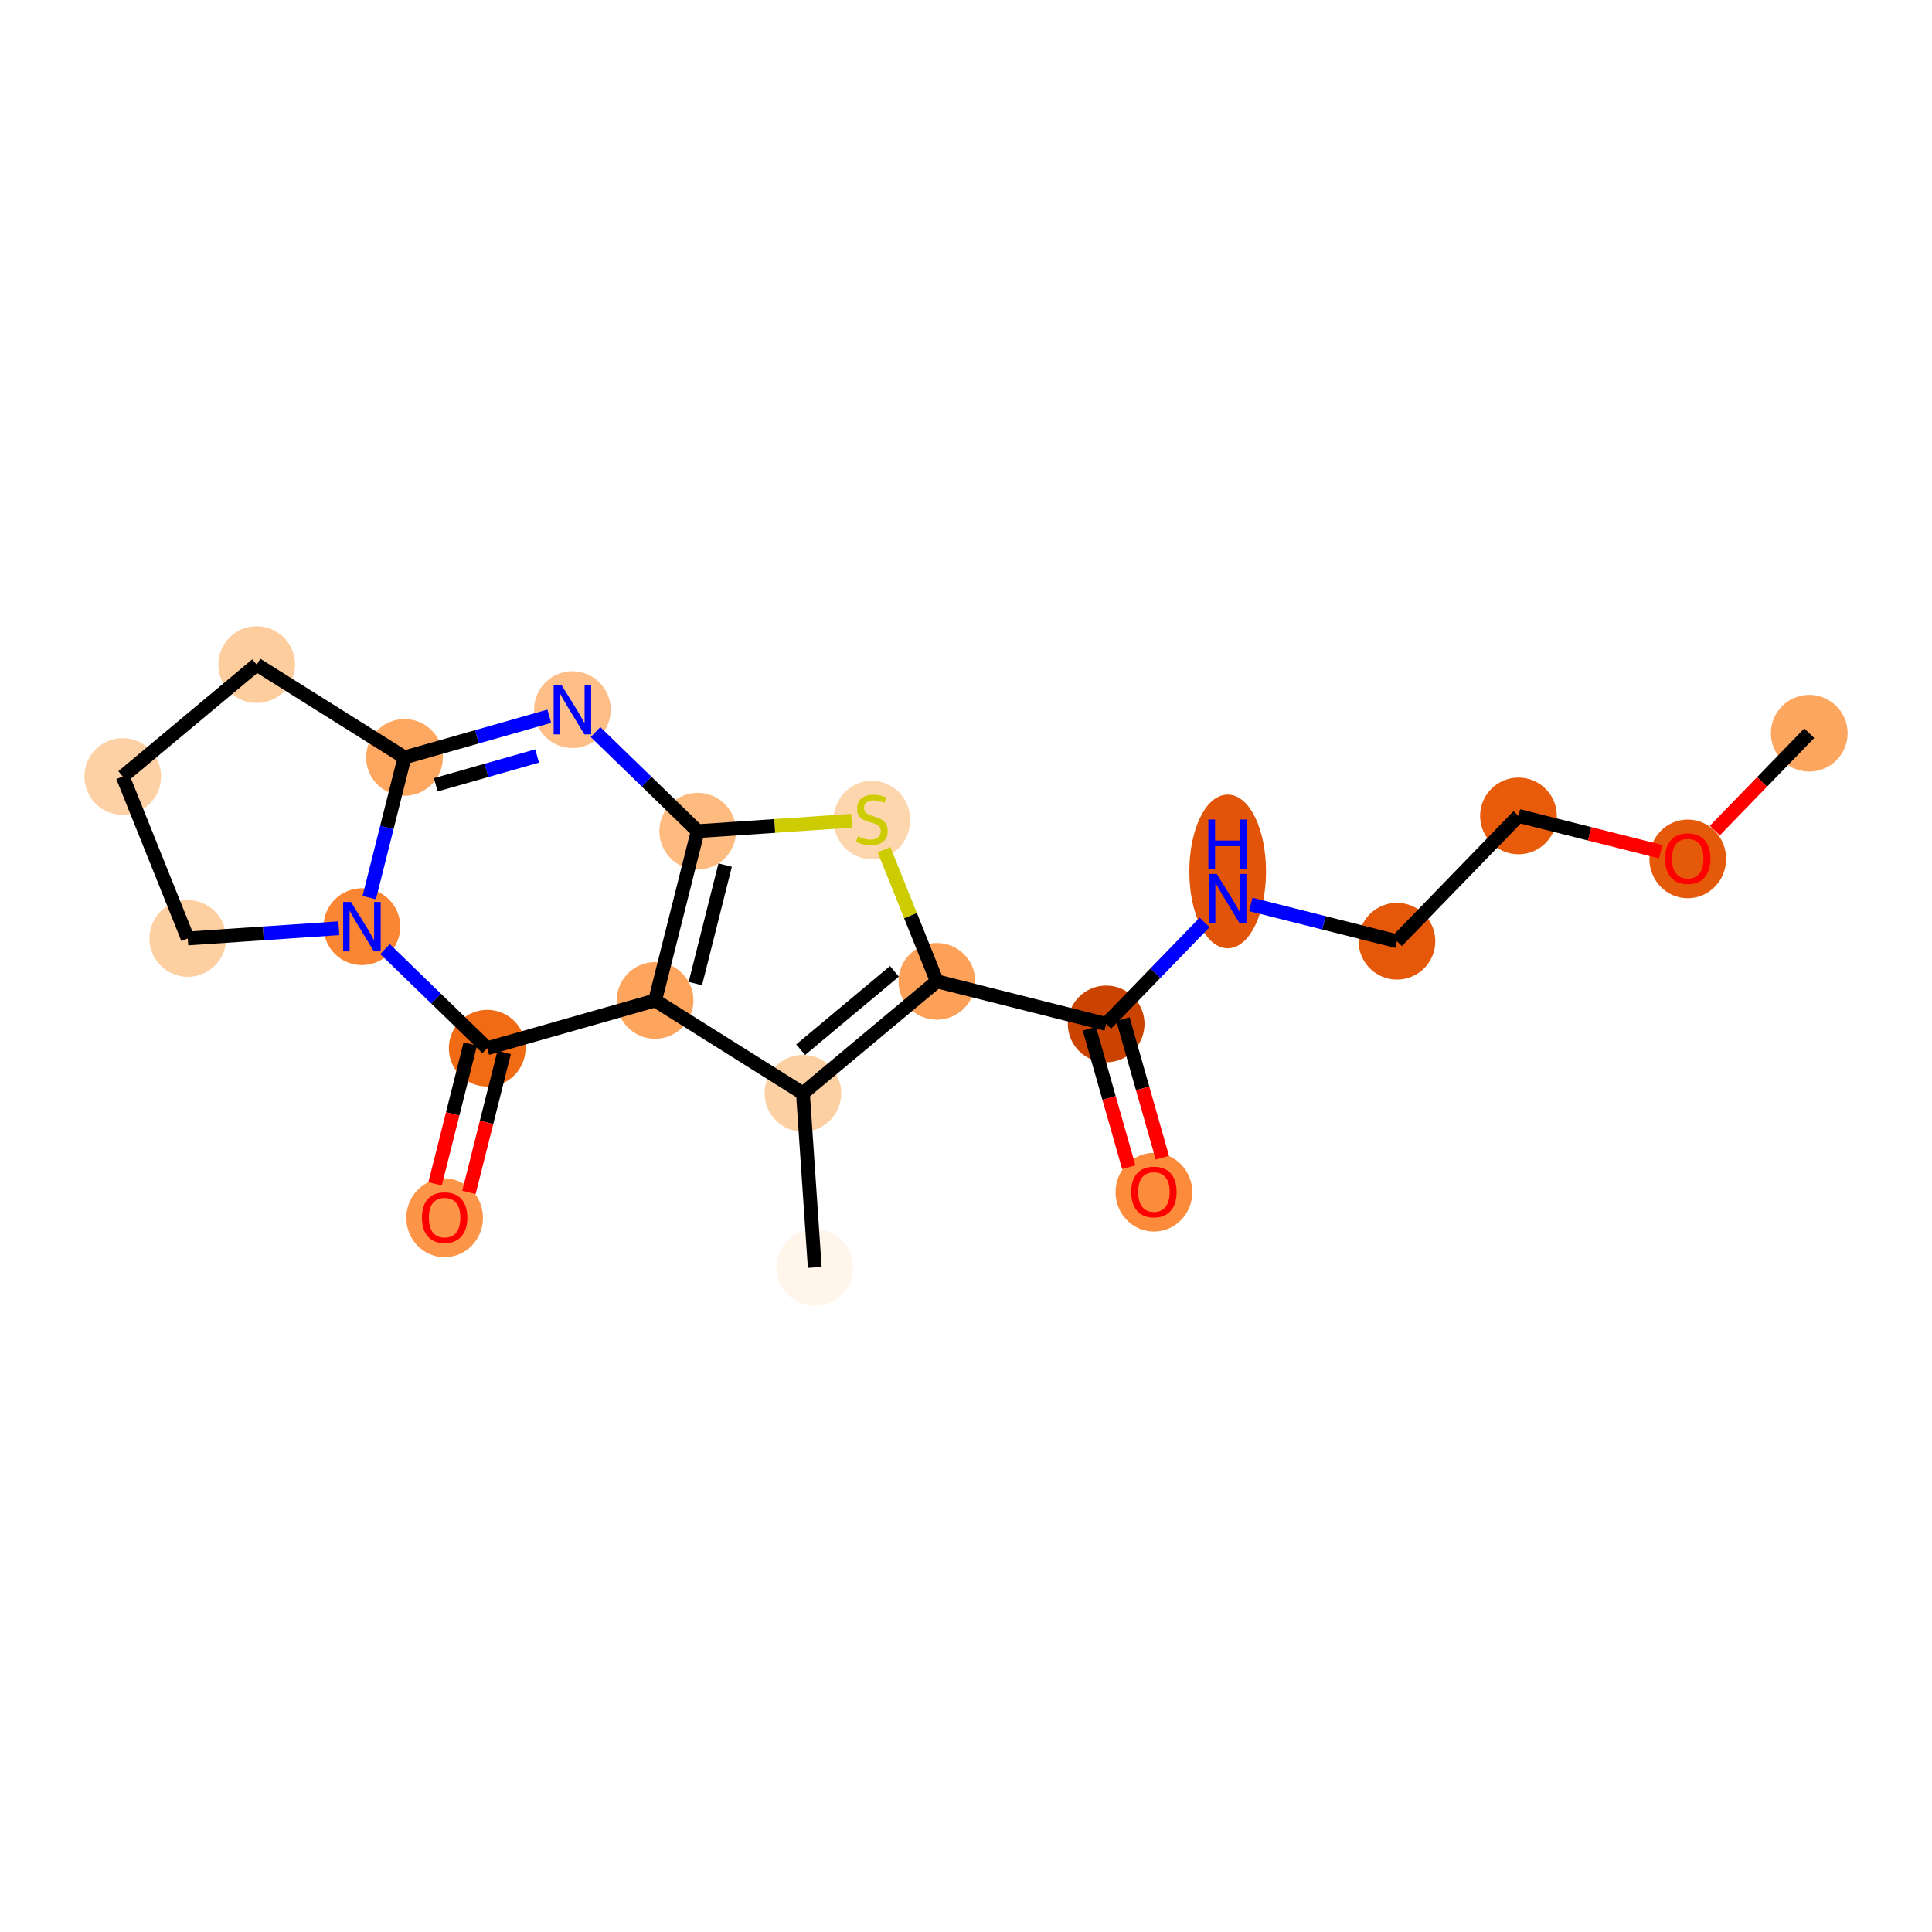 <?xml version='1.0' encoding='iso-8859-1'?>
<svg version='1.1' baseProfile='full'
              xmlns='http://www.w3.org/2000/svg'
                      xmlns:rdkit='http://www.rdkit.org/xml'
                      xmlns:xlink='http://www.w3.org/1999/xlink'
                  xml:space='preserve'
width='280px' height='280px' viewBox='0 0 280 280'>
<!-- END OF HEADER -->
<rect style='opacity:1.0;fill:#FFFFFF;stroke:none' width='280' height='280' x='0' y='0'> </rect>
<ellipse cx='262.213' cy='106.263' rx='5.059' ry='5.059'  style='fill:#FDA660;fill-rule:evenodd;stroke:#FDA660;stroke-width:1.0px;stroke-linecap:butt;stroke-linejoin:miter;stroke-opacity:1' />
<ellipse cx='244.602' cy='124.478' rx='5.059' ry='5.202'  style='fill:#E5590A;fill-rule:evenodd;stroke:#E5590A;stroke-width:1.0px;stroke-linecap:butt;stroke-linejoin:miter;stroke-opacity:1' />
<ellipse cx='220.069' cy='118.25' rx='5.059' ry='5.059'  style='fill:#E75B0B;fill-rule:evenodd;stroke:#E75B0B;stroke-width:1.0px;stroke-linecap:butt;stroke-linejoin:miter;stroke-opacity:1' />
<ellipse cx='202.458' cy='136.409' rx='5.059' ry='5.059'  style='fill:#E5580A;fill-rule:evenodd;stroke:#E5580A;stroke-width:1.0px;stroke-linecap:butt;stroke-linejoin:miter;stroke-opacity:1' />
<ellipse cx='177.925' cy='126.297' rx='5.059' ry='10.638'  style='fill:#E25508;fill-rule:evenodd;stroke:#E25508;stroke-width:1.0px;stroke-linecap:butt;stroke-linejoin:miter;stroke-opacity:1' />
<ellipse cx='160.314' cy='148.396' rx='5.059' ry='5.059'  style='fill:#CB4301;fill-rule:evenodd;stroke:#CB4301;stroke-width:1.0px;stroke-linecap:butt;stroke-linejoin:miter;stroke-opacity:1' />
<ellipse cx='167.234' cy='172.784' rx='5.059' ry='5.202'  style='fill:#FC8C3B;fill-rule:evenodd;stroke:#FC8C3B;stroke-width:1.0px;stroke-linecap:butt;stroke-linejoin:miter;stroke-opacity:1' />
<ellipse cx='135.781' cy='142.224' rx='5.059' ry='5.059'  style='fill:#FDA158;fill-rule:evenodd;stroke:#FDA158;stroke-width:1.0px;stroke-linecap:butt;stroke-linejoin:miter;stroke-opacity:1' />
<ellipse cx='126.355' cy='118.845' rx='5.059' ry='5.187'  style='fill:#FDD6AE;fill-rule:evenodd;stroke:#FDD6AE;stroke-width:1.0px;stroke-linecap:butt;stroke-linejoin:miter;stroke-opacity:1' />
<ellipse cx='101.116' cy='120.46' rx='5.059' ry='5.059'  style='fill:#FDBB80;fill-rule:evenodd;stroke:#FDBB80;stroke-width:1.0px;stroke-linecap:butt;stroke-linejoin:miter;stroke-opacity:1' />
<ellipse cx='82.956' cy='102.848' rx='5.059' ry='5.066'  style='fill:#FDBF87;fill-rule:evenodd;stroke:#FDBF87;stroke-width:1.0px;stroke-linecap:butt;stroke-linejoin:miter;stroke-opacity:1' />
<ellipse cx='58.624' cy='109.769' rx='5.059' ry='5.059'  style='fill:#FDA761;fill-rule:evenodd;stroke:#FDA761;stroke-width:1.0px;stroke-linecap:butt;stroke-linejoin:miter;stroke-opacity:1' />
<ellipse cx='52.452' cy='134.301' rx='5.059' ry='5.066'  style='fill:#FA8533;fill-rule:evenodd;stroke:#FA8533;stroke-width:1.0px;stroke-linecap:butt;stroke-linejoin:miter;stroke-opacity:1' />
<ellipse cx='70.612' cy='151.913' rx='5.059' ry='5.059'  style='fill:#F16A14;fill-rule:evenodd;stroke:#F16A14;stroke-width:1.0px;stroke-linecap:butt;stroke-linejoin:miter;stroke-opacity:1' />
<ellipse cx='64.439' cy='176.501' rx='5.059' ry='5.202'  style='fill:#FD9548;fill-rule:evenodd;stroke:#FD9548;stroke-width:1.0px;stroke-linecap:butt;stroke-linejoin:miter;stroke-opacity:1' />
<ellipse cx='94.944' cy='144.992' rx='5.059' ry='5.059'  style='fill:#FDA45D;fill-rule:evenodd;stroke:#FDA45D;stroke-width:1.0px;stroke-linecap:butt;stroke-linejoin:miter;stroke-opacity:1' />
<ellipse cx='116.368' cy='158.443' rx='5.059' ry='5.059'  style='fill:#FDD0A3;fill-rule:evenodd;stroke:#FDD0A3;stroke-width:1.0px;stroke-linecap:butt;stroke-linejoin:miter;stroke-opacity:1' />
<ellipse cx='118.079' cy='183.682' rx='5.059' ry='5.059'  style='fill:#FFF5EB;fill-rule:evenodd;stroke:#FFF5EB;stroke-width:1.0px;stroke-linecap:butt;stroke-linejoin:miter;stroke-opacity:1' />
<ellipse cx='27.213' cy='136.012' rx='5.059' ry='5.059'  style='fill:#FDCFA1;fill-rule:evenodd;stroke:#FDCFA1;stroke-width:1.0px;stroke-linecap:butt;stroke-linejoin:miter;stroke-opacity:1' />
<ellipse cx='17.787' cy='112.537' rx='5.059' ry='5.059'  style='fill:#FDD1A5;fill-rule:evenodd;stroke:#FDD1A5;stroke-width:1.0px;stroke-linecap:butt;stroke-linejoin:miter;stroke-opacity:1' />
<ellipse cx='37.2' cy='96.318' rx='5.059' ry='5.059'  style='fill:#FDCD9E;fill-rule:evenodd;stroke:#FDCD9E;stroke-width:1.0px;stroke-linecap:butt;stroke-linejoin:miter;stroke-opacity:1' />
<path class='bond-0 atom-0 atom-1' d='M 262.213,106.263 L 255.368,113.321' style='fill:none;fill-rule:evenodd;stroke:#000000;stroke-width:2.0px;stroke-linecap:butt;stroke-linejoin:miter;stroke-opacity:1' />
<path class='bond-0 atom-0 atom-1' d='M 255.368,113.321 L 248.523,120.379' style='fill:none;fill-rule:evenodd;stroke:#FF0000;stroke-width:2.0px;stroke-linecap:butt;stroke-linejoin:miter;stroke-opacity:1' />
<path class='bond-1 atom-1 atom-2' d='M 240.681,123.436 L 230.375,120.843' style='fill:none;fill-rule:evenodd;stroke:#FF0000;stroke-width:2.0px;stroke-linecap:butt;stroke-linejoin:miter;stroke-opacity:1' />
<path class='bond-1 atom-1 atom-2' d='M 230.375,120.843 L 220.069,118.25' style='fill:none;fill-rule:evenodd;stroke:#000000;stroke-width:2.0px;stroke-linecap:butt;stroke-linejoin:miter;stroke-opacity:1' />
<path class='bond-2 atom-2 atom-3' d='M 220.069,118.25 L 202.458,136.409' style='fill:none;fill-rule:evenodd;stroke:#000000;stroke-width:2.0px;stroke-linecap:butt;stroke-linejoin:miter;stroke-opacity:1' />
<path class='bond-3 atom-3 atom-4' d='M 202.458,136.409 L 191.866,133.744' style='fill:none;fill-rule:evenodd;stroke:#000000;stroke-width:2.0px;stroke-linecap:butt;stroke-linejoin:miter;stroke-opacity:1' />
<path class='bond-3 atom-3 atom-4' d='M 191.866,133.744 L 181.275,131.08' style='fill:none;fill-rule:evenodd;stroke:#0000FF;stroke-width:2.0px;stroke-linecap:butt;stroke-linejoin:miter;stroke-opacity:1' />
<path class='bond-4 atom-4 atom-5' d='M 174.576,133.69 L 167.445,141.043' style='fill:none;fill-rule:evenodd;stroke:#0000FF;stroke-width:2.0px;stroke-linecap:butt;stroke-linejoin:miter;stroke-opacity:1' />
<path class='bond-4 atom-4 atom-5' d='M 167.445,141.043 L 160.314,148.396' style='fill:none;fill-rule:evenodd;stroke:#000000;stroke-width:2.0px;stroke-linecap:butt;stroke-linejoin:miter;stroke-opacity:1' />
<path class='bond-5 atom-5 atom-6' d='M 157.88,149.089 L 160.736,159.127' style='fill:none;fill-rule:evenodd;stroke:#000000;stroke-width:2.0px;stroke-linecap:butt;stroke-linejoin:miter;stroke-opacity:1' />
<path class='bond-5 atom-5 atom-6' d='M 160.736,159.127 L 163.591,169.165' style='fill:none;fill-rule:evenodd;stroke:#FF0000;stroke-width:2.0px;stroke-linecap:butt;stroke-linejoin:miter;stroke-opacity:1' />
<path class='bond-5 atom-5 atom-6' d='M 162.747,147.704 L 165.602,157.743' style='fill:none;fill-rule:evenodd;stroke:#000000;stroke-width:2.0px;stroke-linecap:butt;stroke-linejoin:miter;stroke-opacity:1' />
<path class='bond-5 atom-5 atom-6' d='M 165.602,157.743 L 168.457,167.781' style='fill:none;fill-rule:evenodd;stroke:#FF0000;stroke-width:2.0px;stroke-linecap:butt;stroke-linejoin:miter;stroke-opacity:1' />
<path class='bond-6 atom-5 atom-7' d='M 160.314,148.396 L 135.781,142.224' style='fill:none;fill-rule:evenodd;stroke:#000000;stroke-width:2.0px;stroke-linecap:butt;stroke-linejoin:miter;stroke-opacity:1' />
<path class='bond-7 atom-7 atom-8' d='M 135.781,142.224 L 131.951,132.685' style='fill:none;fill-rule:evenodd;stroke:#000000;stroke-width:2.0px;stroke-linecap:butt;stroke-linejoin:miter;stroke-opacity:1' />
<path class='bond-7 atom-7 atom-8' d='M 131.951,132.685 L 128.12,123.146' style='fill:none;fill-rule:evenodd;stroke:#CCCC00;stroke-width:2.0px;stroke-linecap:butt;stroke-linejoin:miter;stroke-opacity:1' />
<path class='bond-20 atom-16 atom-7' d='M 116.368,158.443 L 135.781,142.224' style='fill:none;fill-rule:evenodd;stroke:#000000;stroke-width:2.0px;stroke-linecap:butt;stroke-linejoin:miter;stroke-opacity:1' />
<path class='bond-20 atom-16 atom-7' d='M 116.036,152.128 L 129.625,140.774' style='fill:none;fill-rule:evenodd;stroke:#000000;stroke-width:2.0px;stroke-linecap:butt;stroke-linejoin:miter;stroke-opacity:1' />
<path class='bond-8 atom-8 atom-9' d='M 123.425,118.948 L 112.271,119.704' style='fill:none;fill-rule:evenodd;stroke:#CCCC00;stroke-width:2.0px;stroke-linecap:butt;stroke-linejoin:miter;stroke-opacity:1' />
<path class='bond-8 atom-8 atom-9' d='M 112.271,119.704 L 101.116,120.46' style='fill:none;fill-rule:evenodd;stroke:#000000;stroke-width:2.0px;stroke-linecap:butt;stroke-linejoin:miter;stroke-opacity:1' />
<path class='bond-9 atom-9 atom-10' d='M 101.116,120.46 L 93.711,113.278' style='fill:none;fill-rule:evenodd;stroke:#000000;stroke-width:2.0px;stroke-linecap:butt;stroke-linejoin:miter;stroke-opacity:1' />
<path class='bond-9 atom-9 atom-10' d='M 93.711,113.278 L 86.306,106.096' style='fill:none;fill-rule:evenodd;stroke:#0000FF;stroke-width:2.0px;stroke-linecap:butt;stroke-linejoin:miter;stroke-opacity:1' />
<path class='bond-21 atom-15 atom-9' d='M 94.944,144.992 L 101.116,120.46' style='fill:none;fill-rule:evenodd;stroke:#000000;stroke-width:2.0px;stroke-linecap:butt;stroke-linejoin:miter;stroke-opacity:1' />
<path class='bond-21 atom-15 atom-9' d='M 100.776,142.547 L 105.096,125.374' style='fill:none;fill-rule:evenodd;stroke:#000000;stroke-width:2.0px;stroke-linecap:butt;stroke-linejoin:miter;stroke-opacity:1' />
<path class='bond-10 atom-10 atom-11' d='M 79.607,103.801 L 69.116,106.785' style='fill:none;fill-rule:evenodd;stroke:#0000FF;stroke-width:2.0px;stroke-linecap:butt;stroke-linejoin:miter;stroke-opacity:1' />
<path class='bond-10 atom-10 atom-11' d='M 69.116,106.785 L 58.624,109.769' style='fill:none;fill-rule:evenodd;stroke:#000000;stroke-width:2.0px;stroke-linecap:butt;stroke-linejoin:miter;stroke-opacity:1' />
<path class='bond-10 atom-10 atom-11' d='M 77.844,109.562 L 70.5,111.651' style='fill:none;fill-rule:evenodd;stroke:#0000FF;stroke-width:2.0px;stroke-linecap:butt;stroke-linejoin:miter;stroke-opacity:1' />
<path class='bond-10 atom-10 atom-11' d='M 70.5,111.651 L 63.156,113.74' style='fill:none;fill-rule:evenodd;stroke:#000000;stroke-width:2.0px;stroke-linecap:butt;stroke-linejoin:miter;stroke-opacity:1' />
<path class='bond-11 atom-11 atom-12' d='M 58.624,109.769 L 56.068,119.928' style='fill:none;fill-rule:evenodd;stroke:#000000;stroke-width:2.0px;stroke-linecap:butt;stroke-linejoin:miter;stroke-opacity:1' />
<path class='bond-11 atom-11 atom-12' d='M 56.068,119.928 L 53.512,130.087' style='fill:none;fill-rule:evenodd;stroke:#0000FF;stroke-width:2.0px;stroke-linecap:butt;stroke-linejoin:miter;stroke-opacity:1' />
<path class='bond-22 atom-20 atom-11' d='M 37.2,96.318 L 58.624,109.769' style='fill:none;fill-rule:evenodd;stroke:#000000;stroke-width:2.0px;stroke-linecap:butt;stroke-linejoin:miter;stroke-opacity:1' />
<path class='bond-12 atom-12 atom-13' d='M 55.801,137.55 L 63.206,144.731' style='fill:none;fill-rule:evenodd;stroke:#0000FF;stroke-width:2.0px;stroke-linecap:butt;stroke-linejoin:miter;stroke-opacity:1' />
<path class='bond-12 atom-12 atom-13' d='M 63.206,144.731 L 70.612,151.913' style='fill:none;fill-rule:evenodd;stroke:#000000;stroke-width:2.0px;stroke-linecap:butt;stroke-linejoin:miter;stroke-opacity:1' />
<path class='bond-17 atom-12 atom-18' d='M 49.103,134.528 L 38.158,135.27' style='fill:none;fill-rule:evenodd;stroke:#0000FF;stroke-width:2.0px;stroke-linecap:butt;stroke-linejoin:miter;stroke-opacity:1' />
<path class='bond-17 atom-12 atom-18' d='M 38.158,135.27 L 27.213,136.012' style='fill:none;fill-rule:evenodd;stroke:#000000;stroke-width:2.0px;stroke-linecap:butt;stroke-linejoin:miter;stroke-opacity:1' />
<path class='bond-13 atom-13 atom-14' d='M 68.158,151.296 L 65.607,161.434' style='fill:none;fill-rule:evenodd;stroke:#000000;stroke-width:2.0px;stroke-linecap:butt;stroke-linejoin:miter;stroke-opacity:1' />
<path class='bond-13 atom-13 atom-14' d='M 65.607,161.434 L 63.056,171.573' style='fill:none;fill-rule:evenodd;stroke:#FF0000;stroke-width:2.0px;stroke-linecap:butt;stroke-linejoin:miter;stroke-opacity:1' />
<path class='bond-13 atom-13 atom-14' d='M 73.065,152.53 L 70.514,162.669' style='fill:none;fill-rule:evenodd;stroke:#000000;stroke-width:2.0px;stroke-linecap:butt;stroke-linejoin:miter;stroke-opacity:1' />
<path class='bond-13 atom-13 atom-14' d='M 70.514,162.669 L 67.963,172.808' style='fill:none;fill-rule:evenodd;stroke:#FF0000;stroke-width:2.0px;stroke-linecap:butt;stroke-linejoin:miter;stroke-opacity:1' />
<path class='bond-14 atom-13 atom-15' d='M 70.612,151.913 L 94.944,144.992' style='fill:none;fill-rule:evenodd;stroke:#000000;stroke-width:2.0px;stroke-linecap:butt;stroke-linejoin:miter;stroke-opacity:1' />
<path class='bond-15 atom-15 atom-16' d='M 94.944,144.992 L 116.368,158.443' style='fill:none;fill-rule:evenodd;stroke:#000000;stroke-width:2.0px;stroke-linecap:butt;stroke-linejoin:miter;stroke-opacity:1' />
<path class='bond-16 atom-16 atom-17' d='M 116.368,158.443 L 118.079,183.682' style='fill:none;fill-rule:evenodd;stroke:#000000;stroke-width:2.0px;stroke-linecap:butt;stroke-linejoin:miter;stroke-opacity:1' />
<path class='bond-18 atom-18 atom-19' d='M 27.213,136.012 L 17.787,112.537' style='fill:none;fill-rule:evenodd;stroke:#000000;stroke-width:2.0px;stroke-linecap:butt;stroke-linejoin:miter;stroke-opacity:1' />
<path class='bond-19 atom-19 atom-20' d='M 17.787,112.537 L 37.2,96.318' style='fill:none;fill-rule:evenodd;stroke:#000000;stroke-width:2.0px;stroke-linecap:butt;stroke-linejoin:miter;stroke-opacity:1' />
<path  class='atom-1' d='M 241.313 124.442
Q 241.313 122.722, 242.163 121.761
Q 243.013 120.8, 244.602 120.8
Q 246.19 120.8, 247.04 121.761
Q 247.89 122.722, 247.89 124.442
Q 247.89 126.183, 247.03 127.174
Q 246.17 128.156, 244.602 128.156
Q 243.023 128.156, 242.163 127.174
Q 241.313 126.193, 241.313 124.442
M 244.602 127.346
Q 245.695 127.346, 246.281 126.618
Q 246.878 125.879, 246.878 124.442
Q 246.878 123.036, 246.281 122.327
Q 245.695 121.609, 244.602 121.609
Q 243.509 121.609, 242.912 122.317
Q 242.325 123.026, 242.325 124.442
Q 242.325 125.889, 242.912 126.618
Q 243.509 127.346, 244.602 127.346
' fill='#FF0000'/>
<path  class='atom-4' d='M 176.342 126.655
L 178.689 130.449
Q 178.922 130.824, 179.296 131.502
Q 179.671 132.18, 179.691 132.22
L 179.691 126.655
L 180.642 126.655
L 180.642 133.819
L 179.661 133.819
L 177.141 129.67
Q 176.848 129.185, 176.534 128.628
Q 176.23 128.071, 176.139 127.899
L 176.139 133.819
L 175.208 133.819
L 175.208 126.655
L 176.342 126.655
' fill='#0000FF'/>
<path  class='atom-4' d='M 175.122 118.774
L 176.094 118.774
L 176.094 121.82
L 179.757 121.82
L 179.757 118.774
L 180.728 118.774
L 180.728 125.938
L 179.757 125.938
L 179.757 122.63
L 176.094 122.63
L 176.094 125.938
L 175.122 125.938
L 175.122 118.774
' fill='#0000FF'/>
<path  class='atom-6' d='M 163.946 172.749
Q 163.946 171.028, 164.796 170.067
Q 165.646 169.106, 167.234 169.106
Q 168.823 169.106, 169.673 170.067
Q 170.523 171.028, 170.523 172.749
Q 170.523 174.489, 169.663 175.481
Q 168.803 176.462, 167.234 176.462
Q 165.656 176.462, 164.796 175.481
Q 163.946 174.499, 163.946 172.749
M 167.234 175.653
Q 168.327 175.653, 168.914 174.924
Q 169.511 174.185, 169.511 172.749
Q 169.511 171.342, 168.914 170.634
Q 168.327 169.915, 167.234 169.915
Q 166.142 169.915, 165.545 170.624
Q 164.958 171.332, 164.958 172.749
Q 164.958 174.196, 165.545 174.924
Q 166.142 175.653, 167.234 175.653
' fill='#FF0000'/>
<path  class='atom-8' d='M 124.331 121.208
Q 124.412 121.238, 124.746 121.38
Q 125.08 121.521, 125.444 121.613
Q 125.819 121.694, 126.183 121.694
Q 126.861 121.694, 127.255 121.37
Q 127.65 121.036, 127.65 120.459
Q 127.65 120.064, 127.448 119.822
Q 127.255 119.579, 126.952 119.447
Q 126.648 119.316, 126.142 119.164
Q 125.505 118.972, 125.12 118.789
Q 124.746 118.607, 124.473 118.223
Q 124.21 117.838, 124.21 117.191
Q 124.21 116.29, 124.817 115.734
Q 125.434 115.177, 126.648 115.177
Q 127.478 115.177, 128.419 115.572
L 128.186 116.351
Q 127.326 115.997, 126.679 115.997
Q 125.98 115.997, 125.596 116.29
Q 125.211 116.573, 125.222 117.069
Q 125.222 117.454, 125.414 117.686
Q 125.616 117.919, 125.9 118.051
Q 126.193 118.182, 126.679 118.334
Q 127.326 118.536, 127.711 118.739
Q 128.095 118.941, 128.369 119.356
Q 128.652 119.761, 128.652 120.459
Q 128.652 121.451, 127.984 121.987
Q 127.326 122.513, 126.223 122.513
Q 125.586 122.513, 125.1 122.371
Q 124.625 122.24, 124.058 122.007
L 124.331 121.208
' fill='#CCCC00'/>
<path  class='atom-10' d='M 81.373 99.266
L 83.72 103.061
Q 83.953 103.435, 84.327 104.113
Q 84.702 104.791, 84.722 104.831
L 84.722 99.266
L 85.673 99.266
L 85.673 106.43
L 84.692 106.43
L 82.172 102.281
Q 81.879 101.796, 81.565 101.239
Q 81.261 100.683, 81.17 100.511
L 81.17 106.43
L 80.239 106.43
L 80.239 99.266
L 81.373 99.266
' fill='#0000FF'/>
<path  class='atom-12' d='M 50.868 130.719
L 53.216 134.514
Q 53.449 134.888, 53.823 135.566
Q 54.197 136.244, 54.218 136.285
L 54.218 130.719
L 55.169 130.719
L 55.169 137.883
L 54.187 137.883
L 51.668 133.735
Q 51.374 133.249, 51.061 132.692
Q 50.757 132.136, 50.666 131.964
L 50.666 137.883
L 49.735 137.883
L 49.735 130.719
L 50.868 130.719
' fill='#0000FF'/>
<path  class='atom-14' d='M 61.151 176.466
Q 61.151 174.745, 62.001 173.784
Q 62.851 172.823, 64.439 172.823
Q 66.028 172.823, 66.878 173.784
Q 67.728 174.745, 67.728 176.466
Q 67.728 178.206, 66.868 179.198
Q 66.008 180.179, 64.439 180.179
Q 62.861 180.179, 62.001 179.198
Q 61.151 178.216, 61.151 176.466
M 64.439 179.37
Q 65.532 179.37, 66.119 178.641
Q 66.716 177.902, 66.716 176.466
Q 66.716 175.059, 66.119 174.351
Q 65.532 173.632, 64.439 173.632
Q 63.346 173.632, 62.749 174.341
Q 62.163 175.049, 62.163 176.466
Q 62.163 177.913, 62.749 178.641
Q 63.346 179.37, 64.439 179.37
' fill='#FF0000'/>
</svg>
